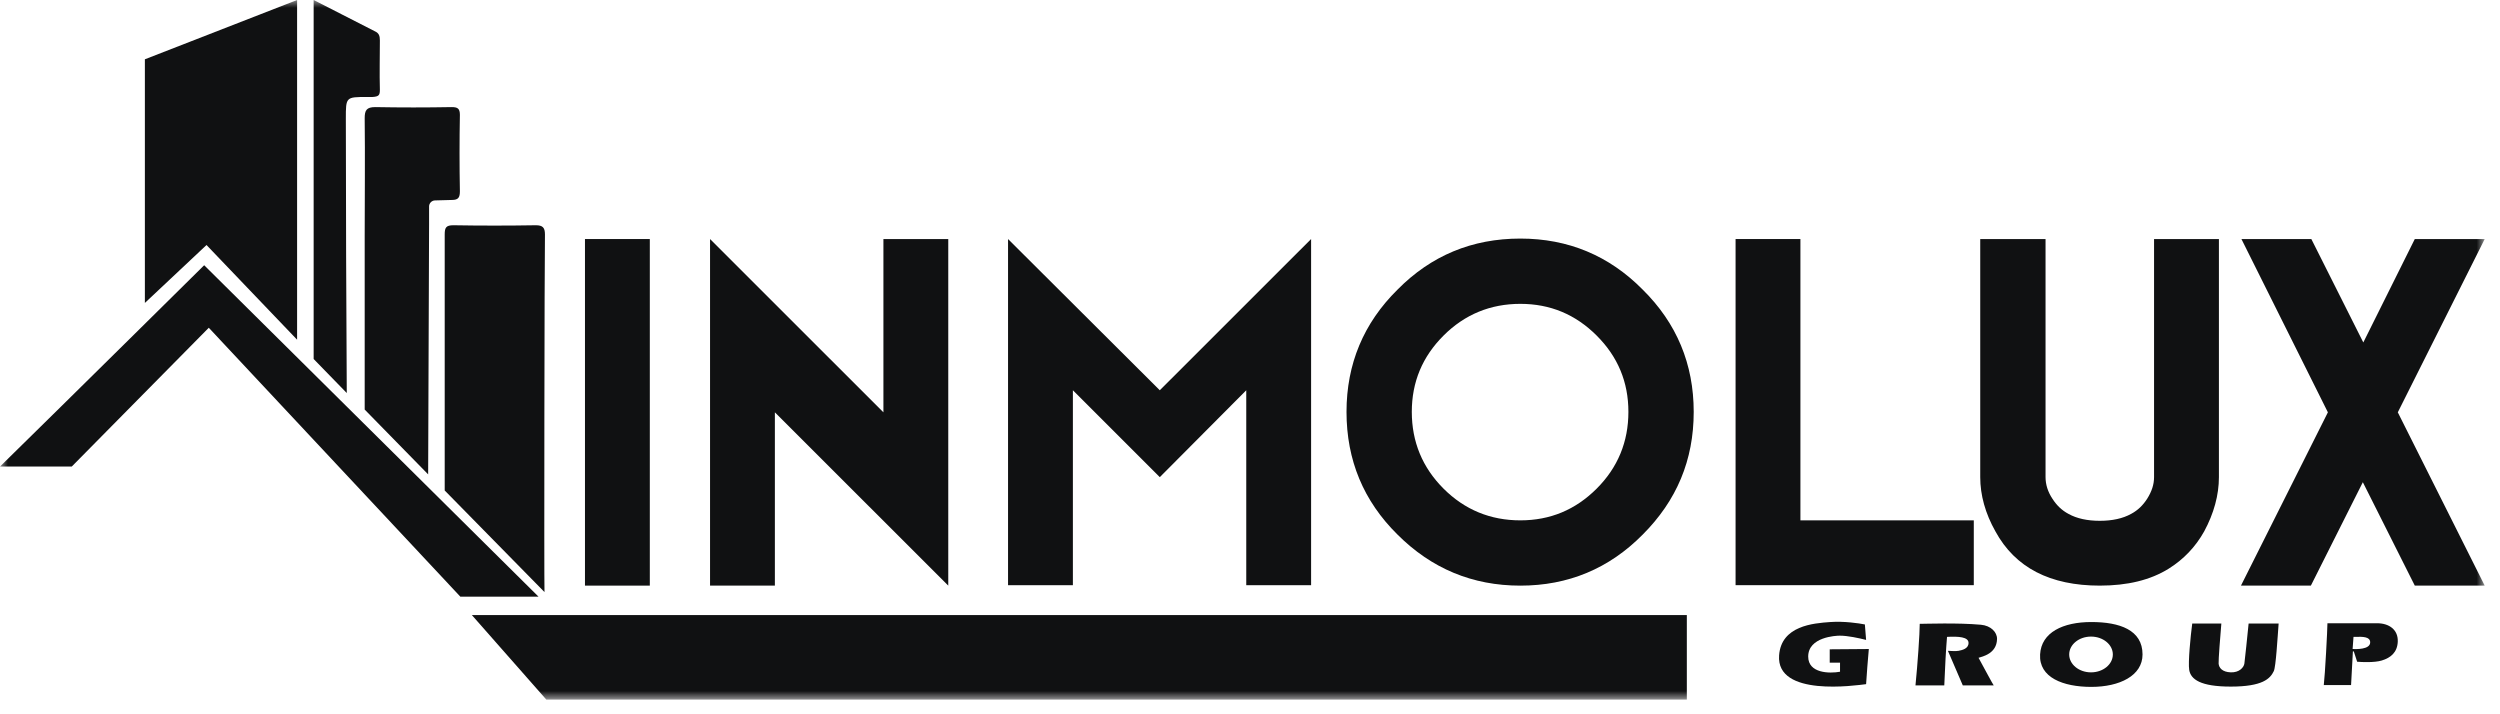 <svg width="161" height="46" viewBox="0 0 161 46" fill="none" xmlns="http://www.w3.org/2000/svg">
<mask id="mask0_640_262645" style="mask-type:luminance" maskUnits="userSpaceOnUse" x="0" y="0" width="161" height="46">
<path d="M160.015 0H0V45.056H160.015V0Z" fill="white"/>
</mask>
<g mask="url(#mask0_640_262645)">
<path d="M37.672 15.394H41.848V37.714H37.672V15.394Z" fill="#101112"/>
<path d="M61.068 15.394V37.714L49.902 26.554V37.714H45.727V15.394L56.892 26.554V15.394H61.068Z" fill="#101112"/>
<path d="M84.435 37.685H80.259V25.133L74.691 30.728L69.094 25.133V37.685H64.918V15.394L74.691 25.133L84.435 15.394V37.685Z" fill="#101112"/>
<path d="M105.788 34.429C103.625 36.619 100.99 37.715 97.91 37.715C94.83 37.715 92.194 36.619 90.002 34.429C87.811 32.268 86.715 29.633 86.715 26.525C86.715 23.446 87.811 20.811 90.002 18.65C92.164 16.46 94.8 15.364 97.91 15.364C100.99 15.364 103.625 16.46 105.788 18.65C107.979 20.811 109.075 23.446 109.075 26.525C109.075 29.633 107.979 32.238 105.788 34.429ZM92.964 21.611C91.602 22.972 90.92 24.601 90.92 26.525C90.92 28.449 91.602 30.107 92.964 31.468C94.326 32.83 95.985 33.511 97.91 33.511C99.834 33.511 101.463 32.83 102.826 31.468C104.189 30.107 104.869 28.449 104.869 26.525C104.869 24.601 104.189 22.972 102.826 21.611C101.463 20.249 99.834 19.568 97.91 19.568C95.985 19.568 94.326 20.249 92.964 21.611Z" fill="#101112"/>
<path d="M115.947 15.394V33.511H127.112V37.685H111.771V15.394H115.947Z" fill="#101112"/>
<path d="M131.733 15.394V30.728C131.733 31.202 131.881 31.675 132.176 32.119C132.443 32.534 132.769 32.859 133.213 33.096C133.746 33.392 134.427 33.54 135.227 33.54C136.027 33.54 136.708 33.392 137.241 33.096C137.686 32.859 138.011 32.534 138.278 32.119C138.574 31.646 138.721 31.202 138.721 30.728V15.394H142.898V30.728C142.898 31.883 142.572 33.067 141.95 34.221C141.387 35.228 140.617 36.027 139.67 36.619C138.485 37.359 137.004 37.714 135.227 37.714C132.029 37.714 129.778 36.56 128.505 34.221C127.853 33.067 127.527 31.883 127.527 30.728V15.394H131.733Z" fill="#101112"/>
<path d="M160.015 15.394L154.418 26.554L160.015 37.714H155.513L152.167 31.054L148.82 37.714H144.318L149.916 26.554L144.348 15.394H148.85L152.197 22.054L155.513 15.394H160.015Z" fill="#101112"/>
<path d="M9.33 19.509V3.819L19.133 0V21.877L13.299 15.779L9.33 19.509Z" fill="#101112"/>
<path d="M27.633 14.446C27.633 14.15 27.633 13.647 27.633 13.292C27.633 13.085 27.81 12.907 28.017 12.907C28.343 12.907 28.817 12.877 29.113 12.877C29.528 12.877 29.617 12.7 29.617 12.315C29.587 10.687 29.587 9.029 29.617 7.401C29.617 6.986 29.469 6.897 29.084 6.897C27.455 6.927 25.796 6.927 24.168 6.897C23.605 6.897 23.486 7.105 23.486 7.608C23.516 10.154 23.486 12.7 23.486 15.216C23.486 17.436 23.486 24.156 23.486 26.376L27.573 30.55C27.573 28.093 27.633 16.933 27.633 14.446Z" fill="#101112"/>
<path d="M35.095 15.098C35.095 14.654 34.947 14.506 34.503 14.506C32.726 14.536 30.949 14.536 29.201 14.506C28.728 14.506 28.639 14.654 28.639 15.098C28.639 17.348 28.639 29.337 28.639 31.587L35.065 38.129C35.036 37.36 35.065 16.578 35.095 15.098Z" fill="#101112"/>
<path d="M22.272 7.638C22.272 6.246 22.272 6.246 23.635 6.246C23.753 6.246 23.872 6.246 23.99 6.246C24.405 6.217 24.464 6.128 24.464 5.773C24.434 4.707 24.464 3.671 24.464 2.605C24.464 2.309 24.405 2.131 24.138 2.013C22.865 1.362 21.591 0.71 20.199 0C20.199 0.385 20.199 0.681 20.199 0.947C20.199 7.934 20.199 16.134 20.199 23.12L22.332 25.311C22.302 20.545 22.272 12.374 22.272 7.638Z" fill="#101112"/>
<path d="M13.446 21.107L29.646 38.425H34.68L13.149 17.081C13.149 17.081 4.561 25.577 0 30.047H4.62L13.446 21.107Z" fill="#101112"/>
<path d="M30.387 39.609H108.632V45.056H35.184L30.387 39.609Z" fill="#101112"/>
</g>
<path d="M143.055 40.156H141.18C141.07 40.976 140.907 42.659 140.985 43.143C141.083 43.748 141.707 44.217 143.66 44.217C145.71 44.217 146.198 43.709 146.432 43.221C146.568 42.936 146.673 41.08 146.744 40.156H144.811C144.733 40.931 144.569 42.53 144.538 42.733C144.499 42.987 144.206 43.319 143.66 43.299C143.113 43.28 142.898 43.006 142.879 42.733C142.863 42.514 142.989 40.924 143.055 40.156Z" fill="#101112"/>
<path fill-rule="evenodd" clip-rule="evenodd" d="M151.585 41.952L151.8 42.616C152.125 42.642 152.912 42.678 153.381 42.538C153.967 42.362 154.385 42.011 154.416 41.328C154.45 40.547 153.85 40.137 153.088 40.137H149.887C149.887 40.527 149.73 43.495 149.652 44.119H151.409L151.526 41.952H151.585ZM151.508 41.796L151.566 41.015C151.619 41.015 151.676 41.014 151.734 41.013C152.135 41.004 152.64 40.992 152.64 41.367C152.64 41.844 151.702 41.804 151.532 41.797C151.52 41.796 151.512 41.796 151.508 41.796Z" fill="#101112"/>
<path d="M123.631 40.175C123.631 40.8 123.494 42.772 123.357 44.138H125.212C125.251 43.065 125.329 41.698 125.388 41.015C126.13 40.976 126.774 41.015 126.774 41.405C126.774 41.781 126.359 41.867 126.13 41.913C125.934 41.952 125.596 41.913 125.446 41.913L126.403 44.138L128.394 44.138C128.332 44.06 127.717 42.908 127.418 42.362C127.652 42.284 128.589 42.108 128.609 41.152C128.618 40.708 128.204 40.291 127.574 40.234C126.071 40.097 124.012 40.175 123.631 40.175Z" fill="#101112"/>
<path d="M120.098 40.215L120.177 41.21C119.708 41.093 119.005 40.937 118.478 40.937C118.243 40.937 116.448 41.015 116.448 42.284C116.448 43.362 117.814 43.384 118.498 43.26V42.675H117.834V41.816L120.352 41.796C120.292 42.518 120.214 43.397 120.177 44.06C119.511 44.139 114.377 44.9 114.574 42.206C114.713 40.295 116.78 40.137 117.873 40.059C118.748 39.996 119.721 40.137 120.098 40.215Z" fill="#101112"/>
<path fill-rule="evenodd" clip-rule="evenodd" d="M134.681 44.236C136.503 44.236 137.979 43.514 137.979 42.147C137.979 40.566 136.503 40.059 134.681 40.059C132.859 40.059 131.459 40.722 131.382 42.147C131.302 43.631 132.859 44.236 134.681 44.236ZM134.661 43.3C135.438 43.3 136.067 42.784 136.067 42.148C136.067 41.512 135.438 40.996 134.661 40.996C133.885 40.996 133.256 41.512 133.256 42.148C133.256 42.784 133.885 43.3 134.661 43.3Z" fill="#101112"/>
</svg>
